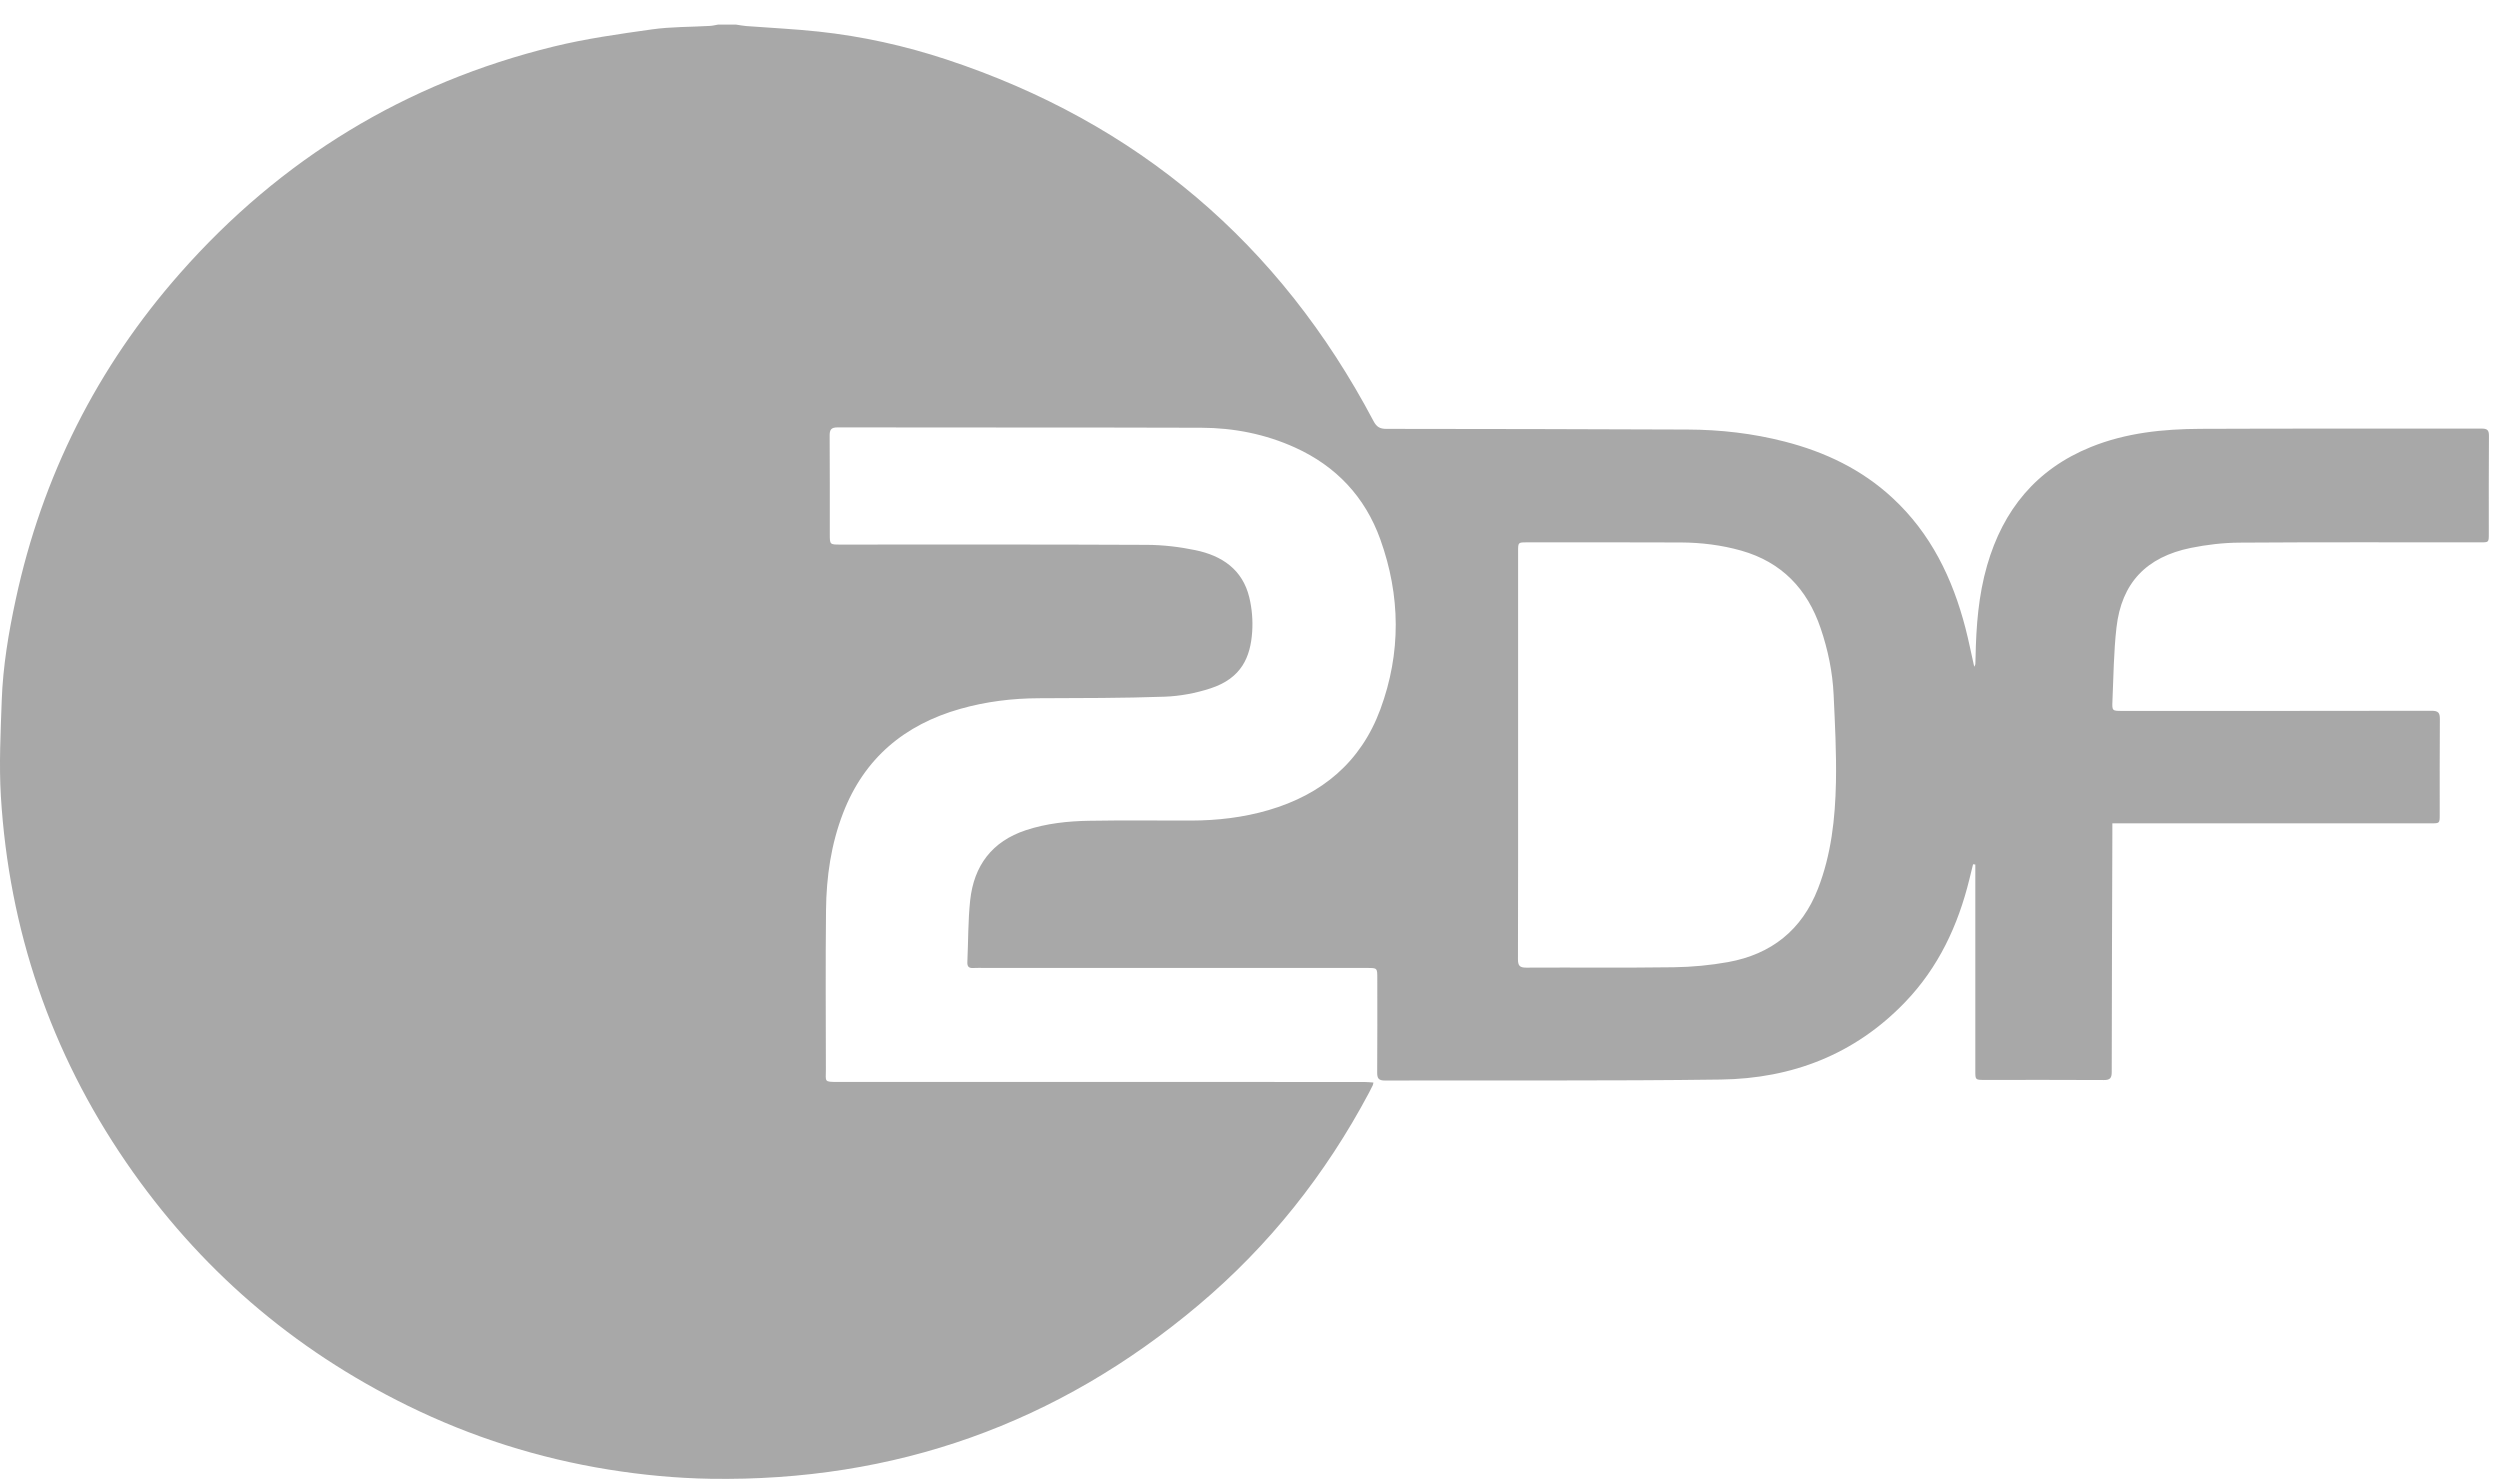 <?xml version="1.0" encoding="UTF-8" standalone="no"?>
<svg width="71px" height="42px" viewBox="0 0 71 42" version="1.1" xmlns="http://www.w3.org/2000/svg" xmlns:xlink="http://www.w3.org/1999/xlink">
    <defs></defs>
    <g id="Homepage" stroke="none" stroke-width="1" fill="none" fill-rule="evenodd">
        <g id="Large-Device-HOMEPAGE-B-Review-Copy-4" transform="translate(-85, -1572)" fill="#A8A8A8">
            <g id="Section-Plus" transform="translate(0, 1094)">
                <g id="Section-Press-Copy" transform="translate(0, 445)">
                    <g id="Page-1" transform="translate(85, 33)">
                        <g id="Group-3">
                            <g id="Clip-2-+-Fill-1-+-Fill-4">
                                <path d="M20.392,0.699 L20.905,0.699 C21,0.713 21.096,0.732 21.192,0.74 C21.877,0.792 22.565,0.824 23.248,0.897 C24.486,1.03 25.698,1.299 26.879,1.689 C32.302,3.481 36.343,6.912 39.009,11.961 C39.096,12.125 39.189,12.18 39.373,12.18 C42.222,12.181 45.072,12.188 47.921,12.199 C48.856,12.202 49.779,12.307 50.686,12.541 C51.831,12.835 52.873,13.331 53.748,14.142 C54.837,15.15 55.453,16.425 55.819,17.838 C55.911,18.193 55.982,18.554 56.068,18.936 C56.087,18.894 56.099,18.879 56.1,18.863 C56.104,18.796 56.104,18.729 56.106,18.662 C56.123,17.783 56.188,16.911 56.433,16.061 C56.889,14.477 57.832,13.323 59.381,12.695 C60.382,12.29 61.434,12.184 62.497,12.179 C65.158,12.167 67.818,12.177 70.479,12.172 C70.64,12.172 70.687,12.217 70.686,12.379 C70.679,13.306 70.682,14.234 70.682,15.161 C70.682,15.403 70.682,15.403 70.444,15.403 C68.162,15.403 65.88,15.395 63.598,15.411 C63.138,15.414 62.672,15.469 62.222,15.56 C60.951,15.819 60.252,16.559 60.108,17.82 C60.029,18.514 60.024,19.217 59.993,19.916 C59.981,20.189 59.99,20.19 60.271,20.19 C63.199,20.19 66.128,20.192 69.057,20.186 C69.246,20.186 69.294,20.241 69.292,20.424 C69.284,21.327 69.289,22.23 69.288,23.133 C69.288,23.383 69.288,23.383 69.038,23.383 L60.251,23.383 L59.991,23.383 L59.991,23.671 C59.984,25.929 59.975,28.186 59.973,30.444 C59.973,30.616 59.928,30.675 59.747,30.673 C58.619,30.666 57.49,30.67 56.361,30.67 C56.099,30.669 56.099,30.669 56.099,30.413 L56.099,24.757 L56.099,24.552 C56.078,24.55 56.056,24.547 56.035,24.545 C56,24.688 55.965,24.83 55.93,24.973 C55.608,26.286 55.051,27.477 54.104,28.462 C52.676,29.948 50.892,30.632 48.87,30.659 C45.692,30.702 42.512,30.677 39.333,30.687 C39.15,30.688 39.11,30.623 39.112,30.453 C39.119,29.563 39.115,28.672 39.115,27.781 C39.115,27.49 39.115,27.49 38.824,27.49 L27.987,27.49 C27.871,27.49 27.755,27.484 27.64,27.491 C27.51,27.499 27.467,27.446 27.473,27.32 C27.5,26.736 27.491,26.148 27.553,25.568 C27.66,24.584 28.171,23.896 29.136,23.577 C29.721,23.384 30.327,23.32 30.935,23.31 C31.899,23.293 32.863,23.306 33.828,23.304 C34.574,23.302 35.31,23.217 36.027,23.007 C37.544,22.563 38.648,21.644 39.202,20.145 C39.794,18.542 39.776,16.92 39.201,15.318 C38.768,14.113 37.948,13.24 36.779,12.71 C35.935,12.327 35.039,12.151 34.118,12.148 C30.676,12.137 27.235,12.145 23.793,12.138 C23.6,12.138 23.561,12.203 23.562,12.379 C23.569,13.307 23.565,14.234 23.566,15.162 C23.566,15.466 23.566,15.466 23.862,15.466 C26.767,15.466 29.671,15.46 32.576,15.474 C33.035,15.476 33.501,15.531 33.95,15.625 C34.701,15.78 35.289,16.173 35.48,16.967 C35.556,17.282 35.584,17.621 35.562,17.944 C35.514,18.656 35.262,19.262 34.378,19.55 C33.961,19.686 33.512,19.771 33.075,19.786 C31.886,19.828 30.696,19.825 29.506,19.83 C28.747,19.832 28,19.925 27.27,20.132 C25.688,20.581 24.546,21.533 23.945,23.088 C23.602,23.974 23.469,24.901 23.459,25.843 C23.443,27.356 23.453,28.869 23.455,30.382 C23.455,30.724 23.392,30.727 23.802,30.727 C28.781,30.727 33.76,30.727 38.739,30.728 C38.826,30.728 38.913,30.738 39.006,30.744 C38.995,30.788 38.994,30.807 38.986,30.823 C38.952,30.894 38.916,30.965 38.879,31.035 C37.647,33.351 36.045,35.373 34.039,37.063 C30.035,40.436 25.409,42.082 20.17,41.997 C19.201,41.981 18.239,41.889 17.282,41.735 C15.29,41.414 13.388,40.81 11.578,39.921 C8.311,38.316 5.641,36.012 3.583,33.01 C1.436,29.878 0.256,26.403 0.025,22.616 C-0.03,21.713 0.018,20.801 0.049,19.895 C0.083,18.926 0.243,17.971 0.447,17.024 C1.2,13.53 2.755,10.434 5.116,7.757 C7.977,4.513 11.515,2.354 15.719,1.323 C16.637,1.098 17.581,0.966 18.519,0.834 C19.06,0.758 19.613,0.768 20.16,0.736 C20.238,0.732 20.315,0.712 20.392,0.699 Z M43.114,21.441 L43.114,15.658 C43.114,15.404 43.115,15.403 43.362,15.403 C44.82,15.403 46.278,15.399 47.736,15.406 C48.315,15.409 48.889,15.479 49.449,15.637 C50.599,15.963 51.326,16.724 51.705,17.839 C51.914,18.452 52.045,19.084 52.075,19.73 C52.113,20.558 52.157,21.387 52.141,22.214 C52.12,23.244 52.009,24.267 51.63,25.24 C51.172,26.415 50.304,27.101 49.079,27.323 C48.572,27.414 48.052,27.463 47.537,27.47 C46.141,27.49 44.744,27.473 43.347,27.481 C43.161,27.482 43.11,27.427 43.11,27.242 C43.116,25.309 43.114,23.375 43.114,21.441 Z" id="Fill-1"></path>
                            </g>
                        </g>
                    </g>
                </g>
            </g>
        </g>
    </g>
</svg>